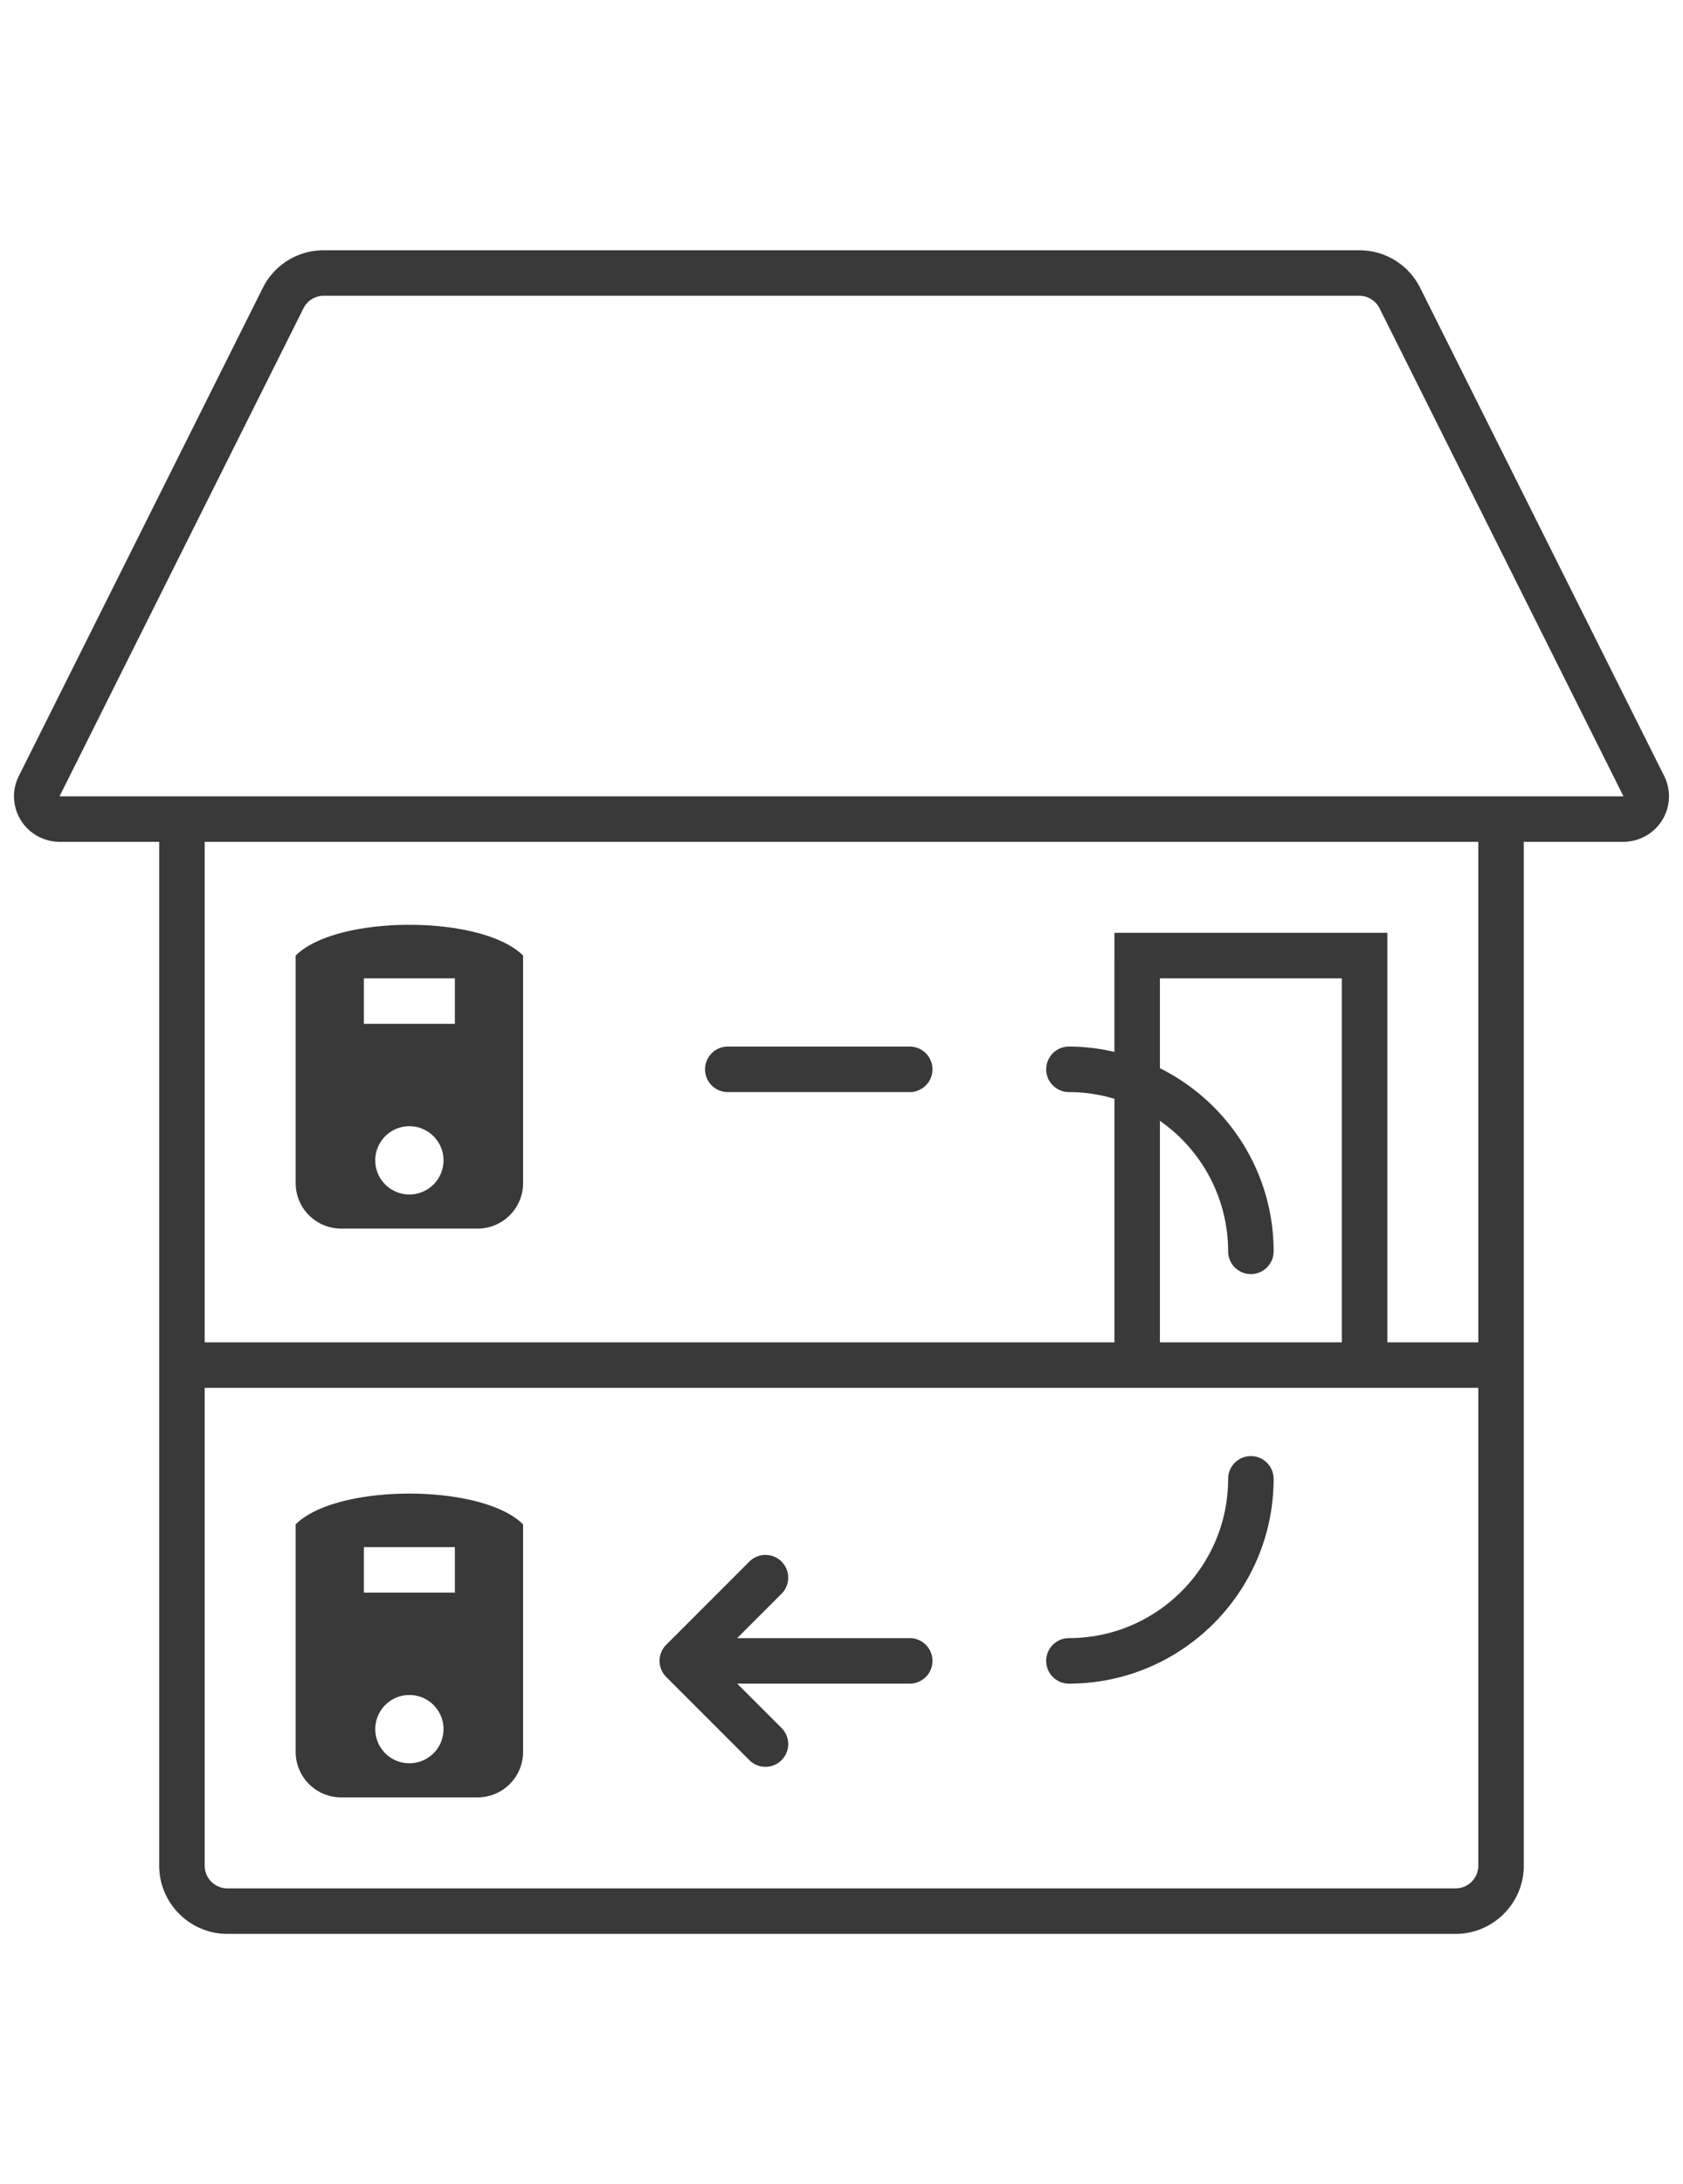 <svg width="74" height="96" viewBox="0 0 74 96" xmlns="http://www.w3.org/2000/svg">
    <path d="M59.764 11c1.143 0 2.172.635 2.683 1.658l10.724 21.447a1.99 1.99 0 0 1-.088 1.947 2.013 2.013 0 0 1-1.701.948H67v45c0 1.654-1.346 3-3 3H10c-1.654 0-3-1.346-3-3V37H2.618a2.014 2.014 0 0 1-1.702-.949 1.99 1.99 0 0 1-.087-1.946l10.724-21.447A2.983 2.983 0 0 1 14.236 11zM65 61H9v21a1 1 0 0 0 1 1h54a1 1 0 0 0 1-1V61zm-52 6c1.803-1.803 8.197-1.803 10 0v10a2 2 0 0 1-2 2h-6a2 2 0 0 1-2-2zm19.95 1.636a.999.999 0 1 1 1.414 1.414L32.414 72H40a1 1 0 1 1 0 2h-7.586l1.95 1.95a.999.999 0 1 1-1.414 1.414l-3.657-3.657a.999.999 0 0 1 0-1.414zM18 74.5a1.5 1.5 0 1 0 .001 3.001A1.5 1.5 0 0 0 18 74.5zM55 64a1 1 0 0 1 1 1c0 4.963-4.037 9-9 9a1 1 0 1 1 0-2c3.859 0 7-3.141 7-7a1 1 0 0 1 1-1zm-35 4h-4v2h4v-2zm45-31H9v22h40V48.295A6.961 6.961 0 0 0 47 48a1 1 0 1 1 0-2c.688 0 1.355.085 2 .232V41h12v18h4V37zm-6 6h-8v3.95c2.959 1.476 5 4.525 5 8.05a1 1 0 1 1-2 0 6.992 6.992 0 0 0-3-5.736V59h8V43zm-46-1c1.803-1.803 8.197-1.803 10 0v10a2 2 0 0 1-2 2h-6a2 2 0 0 1-2-2zm5 7.5a1.5 1.5 0 1 0 .001 3.001A1.5 1.5 0 0 0 18 49.5zM40 46a1 1 0 1 1 0 2h-8a1 1 0 1 1 0-2zm-20-3h-4v2h4v-2zm39.764-30H14.236a.995.995 0 0 0-.894.553L2.618 35h68.764L60.658 13.553a.995.995 0 0 0-.894-.553z" fill-rule="evenodd" fill="#39393a"/>
</svg>
